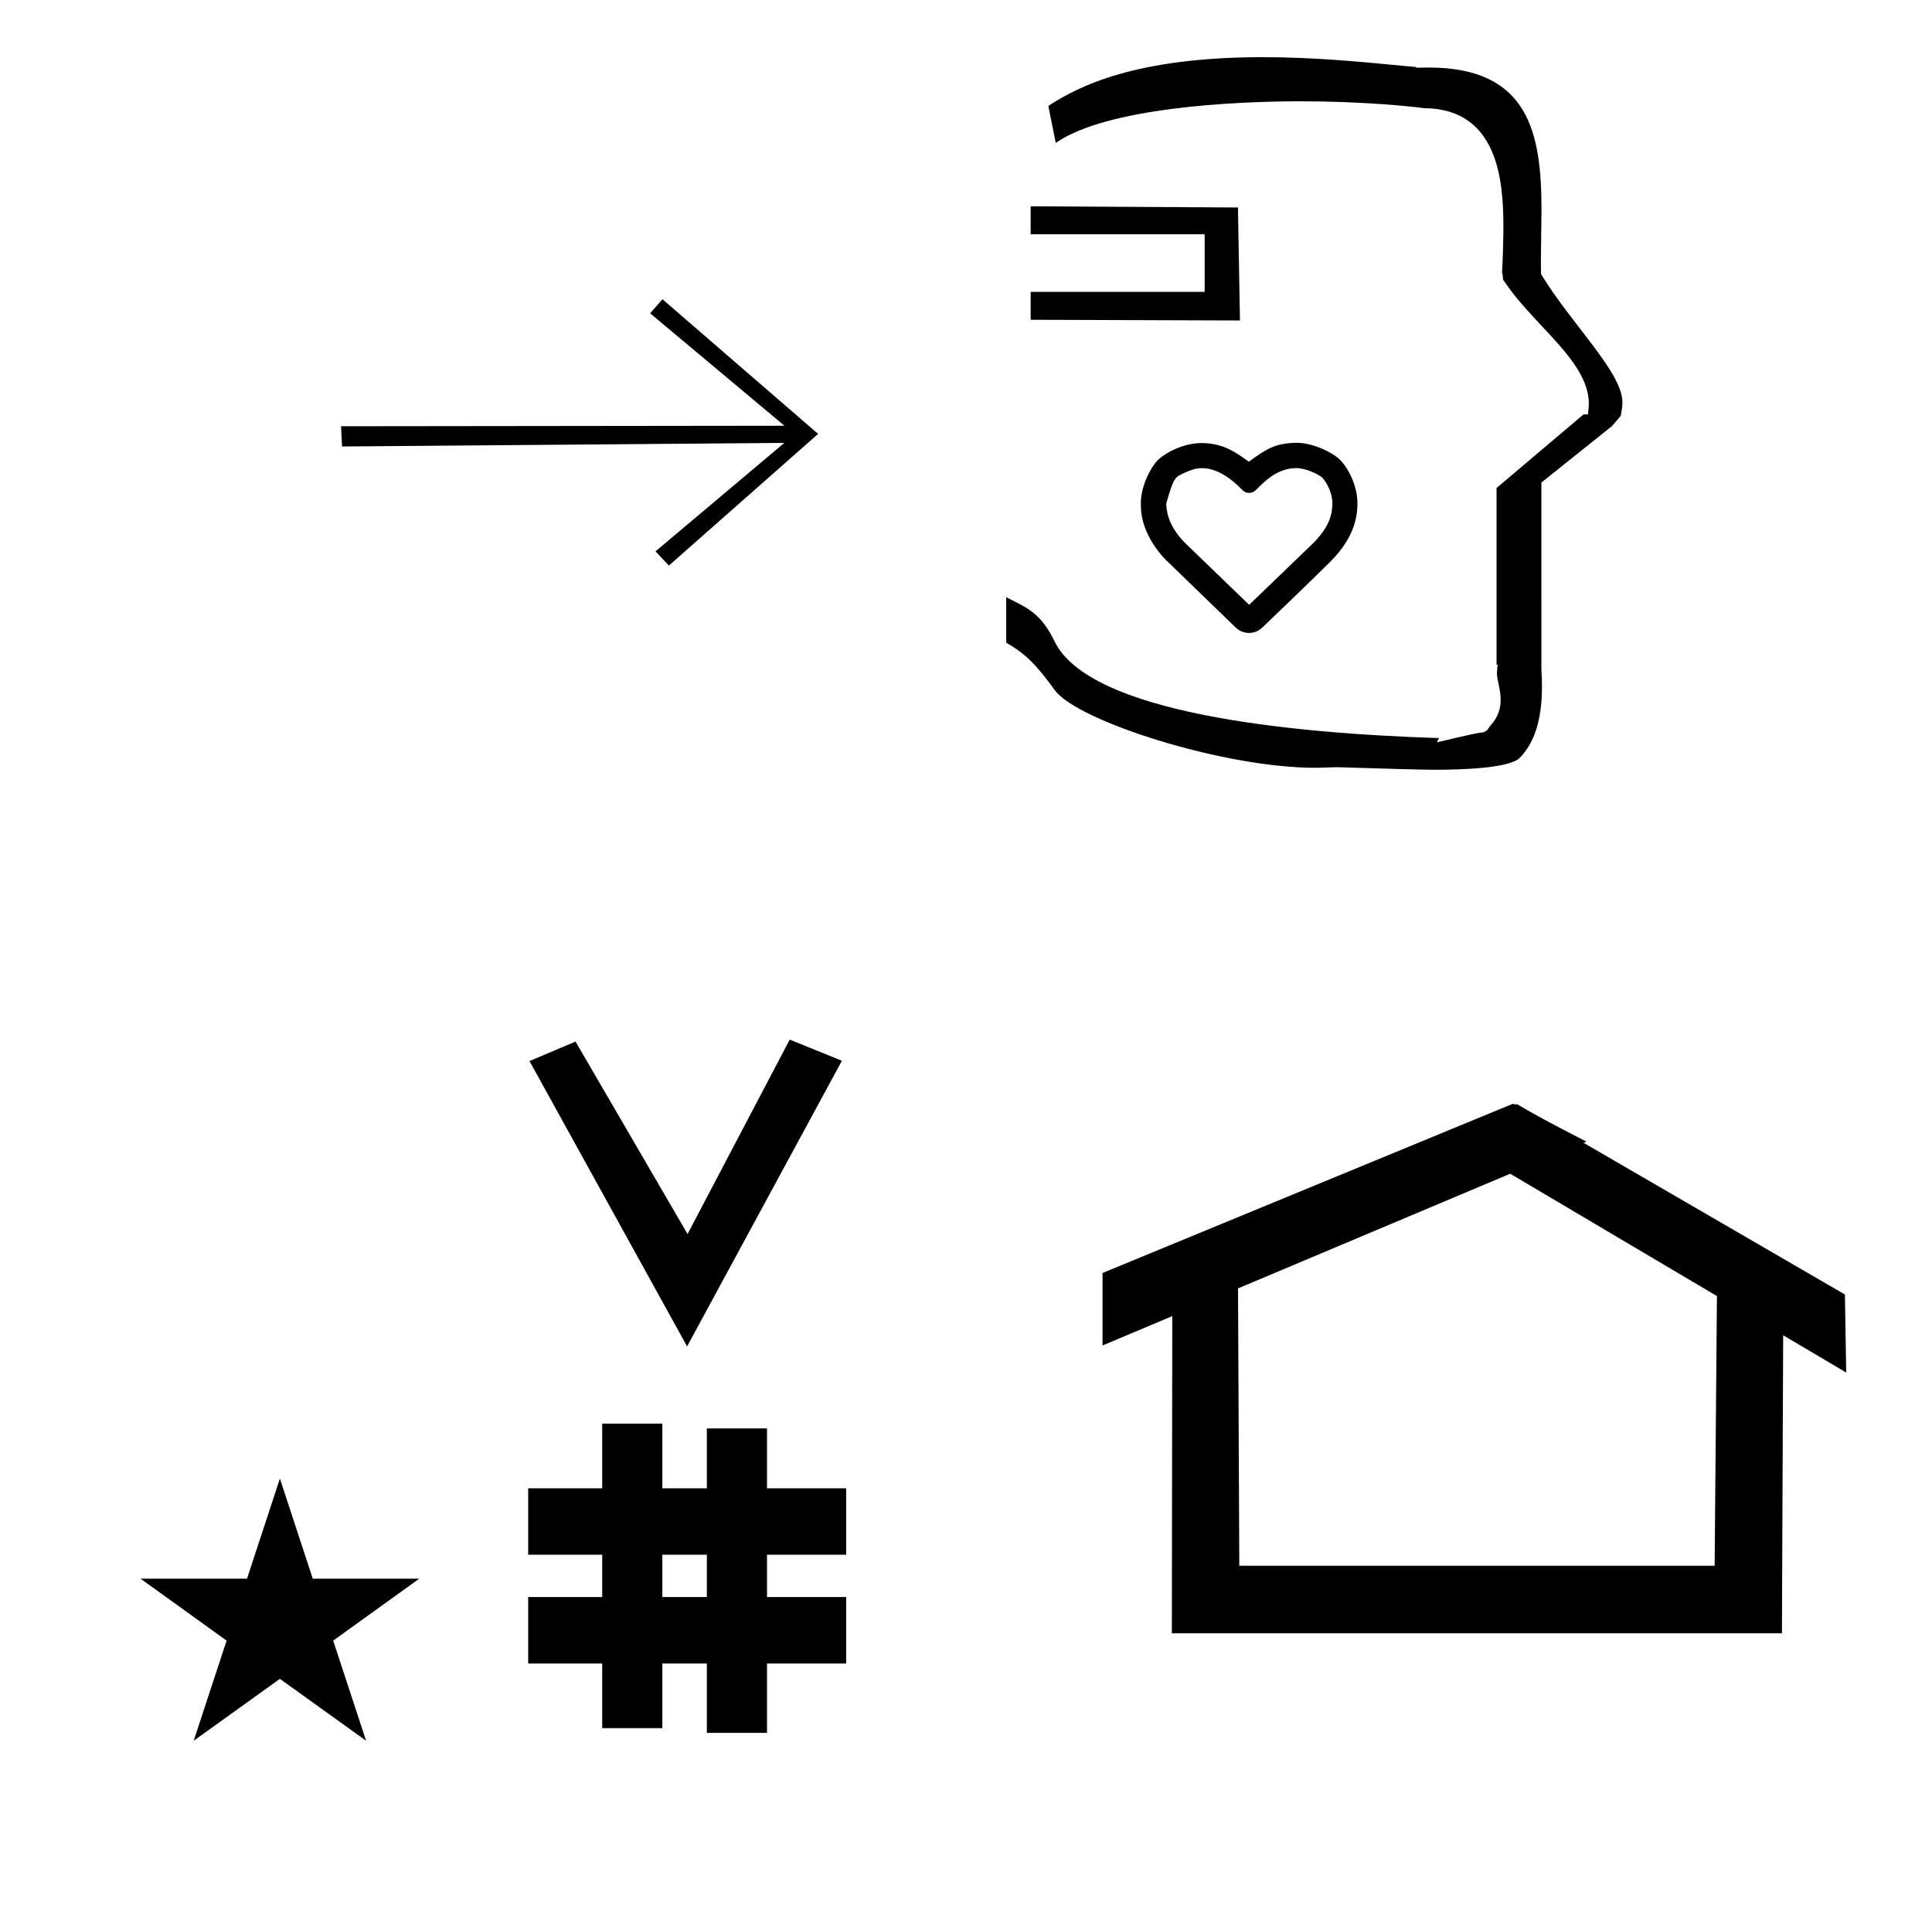 <?xml version="1.0" standalone="no"?>
<!DOCTYPE svg PUBLIC "-//W3C//DTD SVG 1.1//EN" "http://www.w3.org/Graphics/SVG/1.1/DTD/svg11.dtd" >
<svg xmlns="http://www.w3.org/2000/svg" xmlns:xlink="http://www.w3.org/1999/xlink" version="1.1" viewBox="-10 0 1008 1000">
  <g transform="matrix(1 0 0 -1 0 800)">
   <path fill="currentColor"
d="M540.82 725.436c26.296 18.432 93.25 21.726 127.413 21.726c33.573 0 57.754 -2.677 64.769 -3.573c38.535 -0.316 41.38 -37.683 41.38 -61.873c0 -6.071 -0.374 -19.693 -0.711 -23.747
c0.25 -0.976 0.496 -2.153 0.511 -3.579v-0.175l-0.005 -0.061c4.76 -6.809 7.069 -10.112 19.607 -23.554c12.033 -12.901 25.167 -26.314 25.167 -41.144v-0.17c0 -1.049 0 -1.049 -0.453 -5.453h-2.314
l-45.375 -38.394v-92.107h0.549c-0.353 -4.119 -0.353 -4.119 -0.353 -4.266c0 -0.037 0.001 -0.081 0.001 -0.14c0 -3.616 1.948 -8.49 1.948 -14.001c0 -4.223 -1.204 -8.944 -5.276 -13.343
c-1.074 -1.16 -0.912 -1.502 -1.758 -2.348c-1.348 -1.348 -2.786 -1.312 -3.375 -1.396c-2.41 -0.348 -4.537 -0.682 -22.877 -5.05l1.147 2.212c-79.266 2.531 -182.7 13.143 -200.663 50.55
c-6.516 13.568 -13.528 17.083 -21.785 21.222c-1.547 0.776 -2.396 1.204 -3.384 1.725v-23.727c10.567 -6.084 15.688 -11.58 25.446 -24.882c11.679 -15.919 87.562 -40.375 135.866 -40.375c2.489 0 9.521 0.272 9.617 0.272
c0.683 0.016 1.366 0.023 2.102 0.023h0.107c26.018 -0.821 43.878 -1.324 50.8 -1.324c13.102 0 38.495 0.723 43.938 6.165c9.513 9.512 11.653 24.523 11.653 37.352c0 3.137 -0.127 6.131 -0.298 8.866
c-0.015 32.462 -0.002 64.954 -0.006 97.428l36.794 29.425l4.601 5.367c0.588 3.214 0.881 5.049 0.881 6.977c0 15.715 -26.399 40.555 -42.465 66.951c-0.071 3.059 -0.08 4.106 -0.08 6.334
c0 0 0.318 27.152 0.318 27.193c0 39.897 -6.479 74.236 -58.893 74.236c-1.276 0 -1.276 0 -6.425 -0.103v0.35c-3.624 0.312 -7.665 0.699 -12.065 1.122c-18.181 1.745 -42.392 4.031 -68.15 4.031
c-66.351 0 -96.159 -15.205 -111.767 -25.441zM617.062 555.82c8.859 0 16.631 -6.933 19.954 -10.255c1.916 -1.917 2.723 -2.672 4.7 -2.672c0.46 0 2.032 0.004 3.663 1.635c4.596 4.595 11.141 11.3 21.13 11.3
c4.756 0 11.94 -3.324 13.688 -5.32c2.897 -3.307 4.963 -8.853 4.963 -12.854v-0.099c-0.127 -4.223 -0.336 -11.185 -10.113 -20.96l-33.312 -32.076l-33.107 31.942c-7.433 7.432 -9.811 13.926 -10.199 20.762
c3.971 13.588 4.21 13.761 9.919 16.322c2.54 1.141 5.64 2.275 8.715 2.275zM585.218 537.709c0 -0.494 0.015 -1.069 0.039 -1.587l0.004 -0.074v-0.074c0.05 -15.114 11.895 -27.231 14.717 -29.677
l34.656 -33.562c1.853 -1.793 4.304 -2.89 7.024 -2.89c3.697 0 5.783 1.815 7.048 2.924c0.287 0.251 26.171 25.039 35.333 34.201c13.535 13.535 14.174 25 14.174 30.623v0.074c0 8.6 -4.462 17.875 -9.193 22.606
c-3.739 3.739 -14.015 8.754 -22.564 8.767c-11.338 -0.229 -15.621 -3.154 -24.883 -9.873c-6.69 4.836 -13.47 9.735 -24.735 9.735c-9.346 0 -18.888 -5.052 -22.889 -9.052c-3.657 -3.658 -8.731 -13.595 -8.731 -22.143
zM618.521 677.803v-30.064h-90.781v-14.541l109.193 -0.364l-1.039 58.94l-108.154 0.606v-14.577h90.781zM348.481 97.693l-82.222 148.848l24.023 10.148l58.44 -100.383l53.303 101.418l27.229 -11.025zM265.568 -67.707v34.664h38.626v22.071
h-38.626v34.664h38.626v33.715h31.383v-33.715h23.22v31.254h31.383v-31.254h41.292v-34.664h-41.292v-22.071h41.292v-34.664h-41.292v-36.185h-31.383v36.185h-23.22v-33.725h-31.383v33.725h-38.626zM335.577 -33.043h23.22v22.071h-23.22
v-22.071zM780.659 223.904c-0.529 0 -0.985 0.174 -1.322 0.358l-214.094 -88.263v-37.824c12.126 5.107 24.251 10.215 36.376 15.321v-3.771l-0.219 -161.659h318.305l0.646 155.446c10.962 -6.485 21.924 -12.97 32.887 -19.455
l-0.678 40.705l-136.33 79.118l1.464 0.616c-22.696 11.771 -24.457 12.731 -36.211 19.551c-0.288 -0.103 -0.565 -0.145 -0.824 -0.145zM884.594 -16.715h-248.003l-0.665 144.662l142.009 59.817l107.859 -63.809z
M63.355 -23.48h55.515l17.161 52.226l17.16 -52.226h55.516l-44.867 -32.296l17.161 -52.225l-44.97 32.296l-44.971 -32.296l17.161 52.225zM335.644 643.902l81.195 -70.231l-77.839 -68.672l-6.997 7.401l67.208 56.571l-230.734 -1.864
l-0.556 10.556l231.342 0.27l-70.061 58.645z" />
  </g>

</svg>
